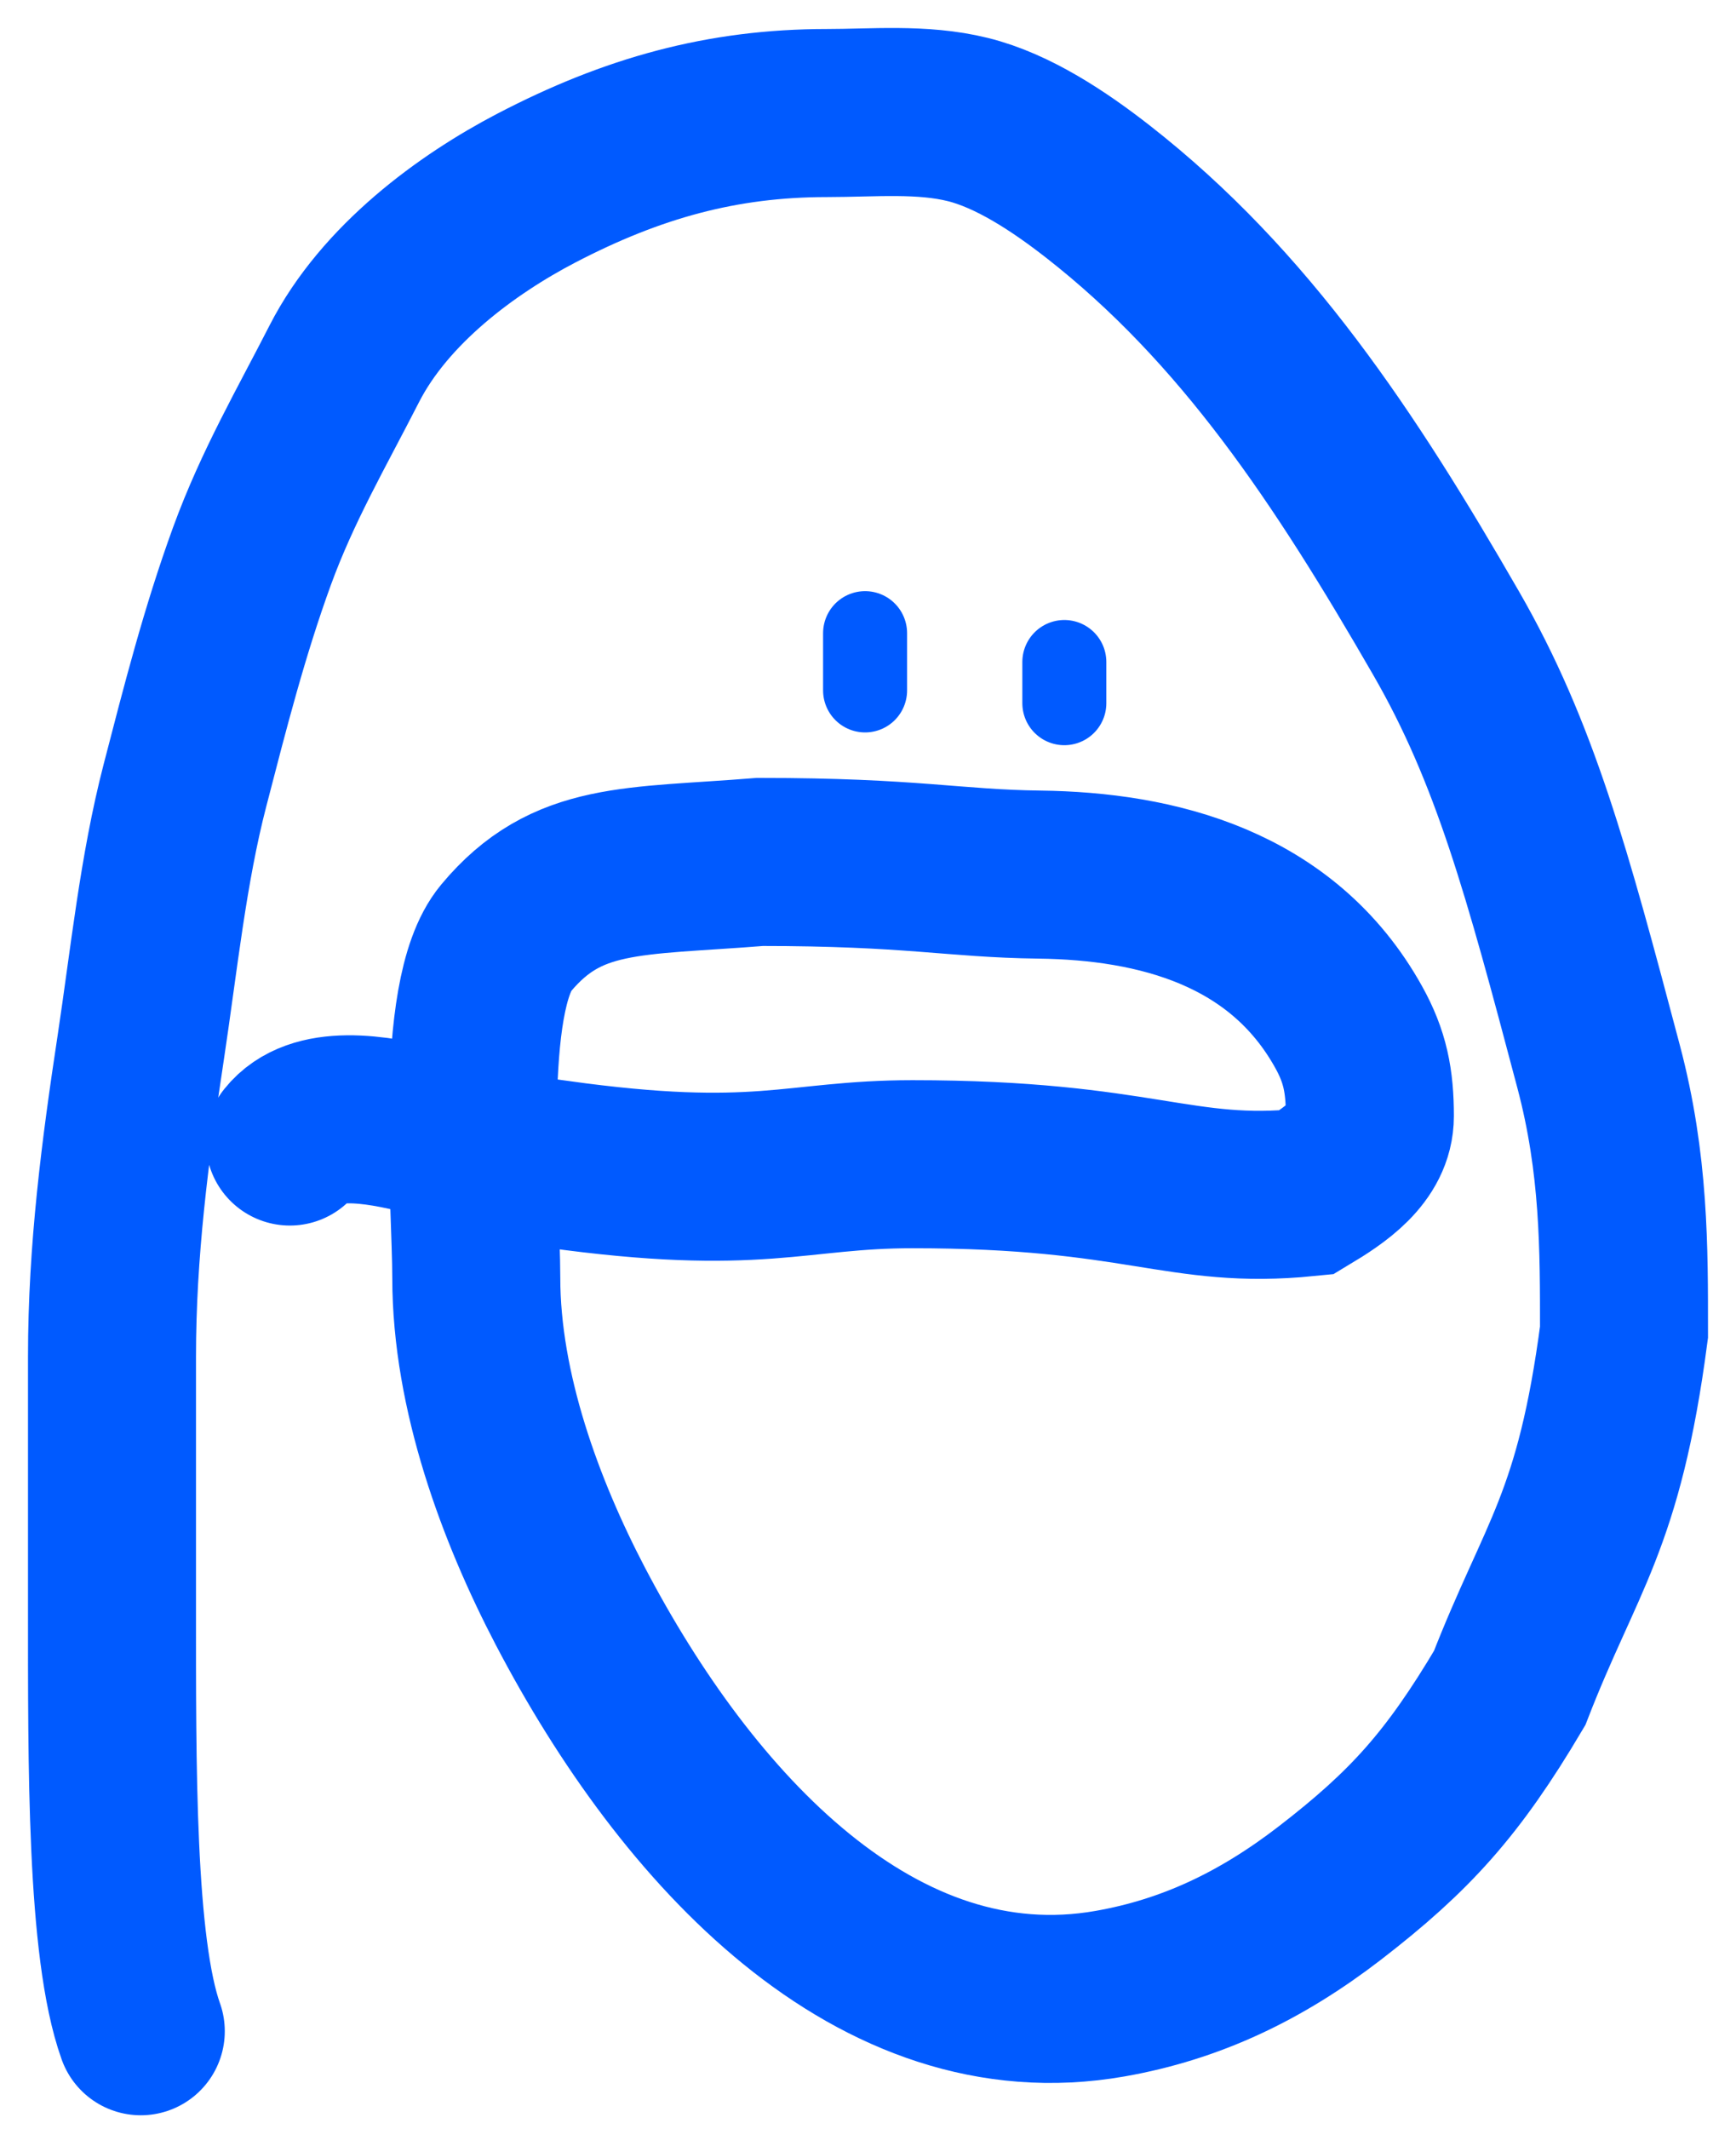 <svg width="31" height="38" viewBox="0 0 31 38" fill="none" xmlns="http://www.w3.org/2000/svg">
<path d="M2.514 36.261C1.981 34.768 2 31.496 2 28.672C2 26.504 2 25.672 2 24.217C2 22.332 2.233 20.548 2.514 18.696C2.748 17.148 2.913 15.522 3.303 14.019C3.666 12.619 4.009 11.274 4.501 9.924C4.956 8.679 5.561 7.643 6.147 6.496C6.873 5.075 8.342 4.002 9.575 3.359C11.291 2.464 12.897 2.018 14.764 2.018C15.588 2.018 16.465 1.932 17.279 2.133C18.087 2.331 18.918 2.884 19.6 3.416C22.232 5.47 24.017 8.17 25.823 11.303C27.052 13.433 27.627 15.57 28.546 19.038C29.009 20.783 29 22.295 29 23.782C28.553 27.177 27.877 27.767 26.958 30.134C25.945 31.844 25.179 32.689 23.747 33.794C22.52 34.739 21.268 35.336 19.823 35.59C15.655 36.323 12.269 32.658 10.184 28.672C9.296 26.973 8.505 24.843 8.505 22.808C8.505 21.454 8.172 17.782 9.034 16.748C10.125 15.439 11.303 15.57 13.571 15.387C16.294 15.387 17.024 15.594 18.563 15.613C20.655 15.639 22.898 16.202 24.084 18.336C24.376 18.861 24.462 19.295 24.462 19.924C24.462 20.573 23.827 20.986 23.328 21.286C21.059 21.513 20.378 20.783 16.294 20.783C14.189 20.783 13.571 21.286 9.941 20.783C9.26 20.917 6.084 19.244 5.176 20.378" stroke="#005AFF" stroke-width="3" stroke-linecap="round"/>
<path d="M15.448 11.303V12.325" stroke="#005AFF" stroke-width="1.5" stroke-linecap="round"/>
<path d="M19.006 11.818C19.006 12.487 19.006 11.896 19.006 12.553" stroke="#005AFF" stroke-width="1.5" stroke-linecap="round"/>
</svg>
